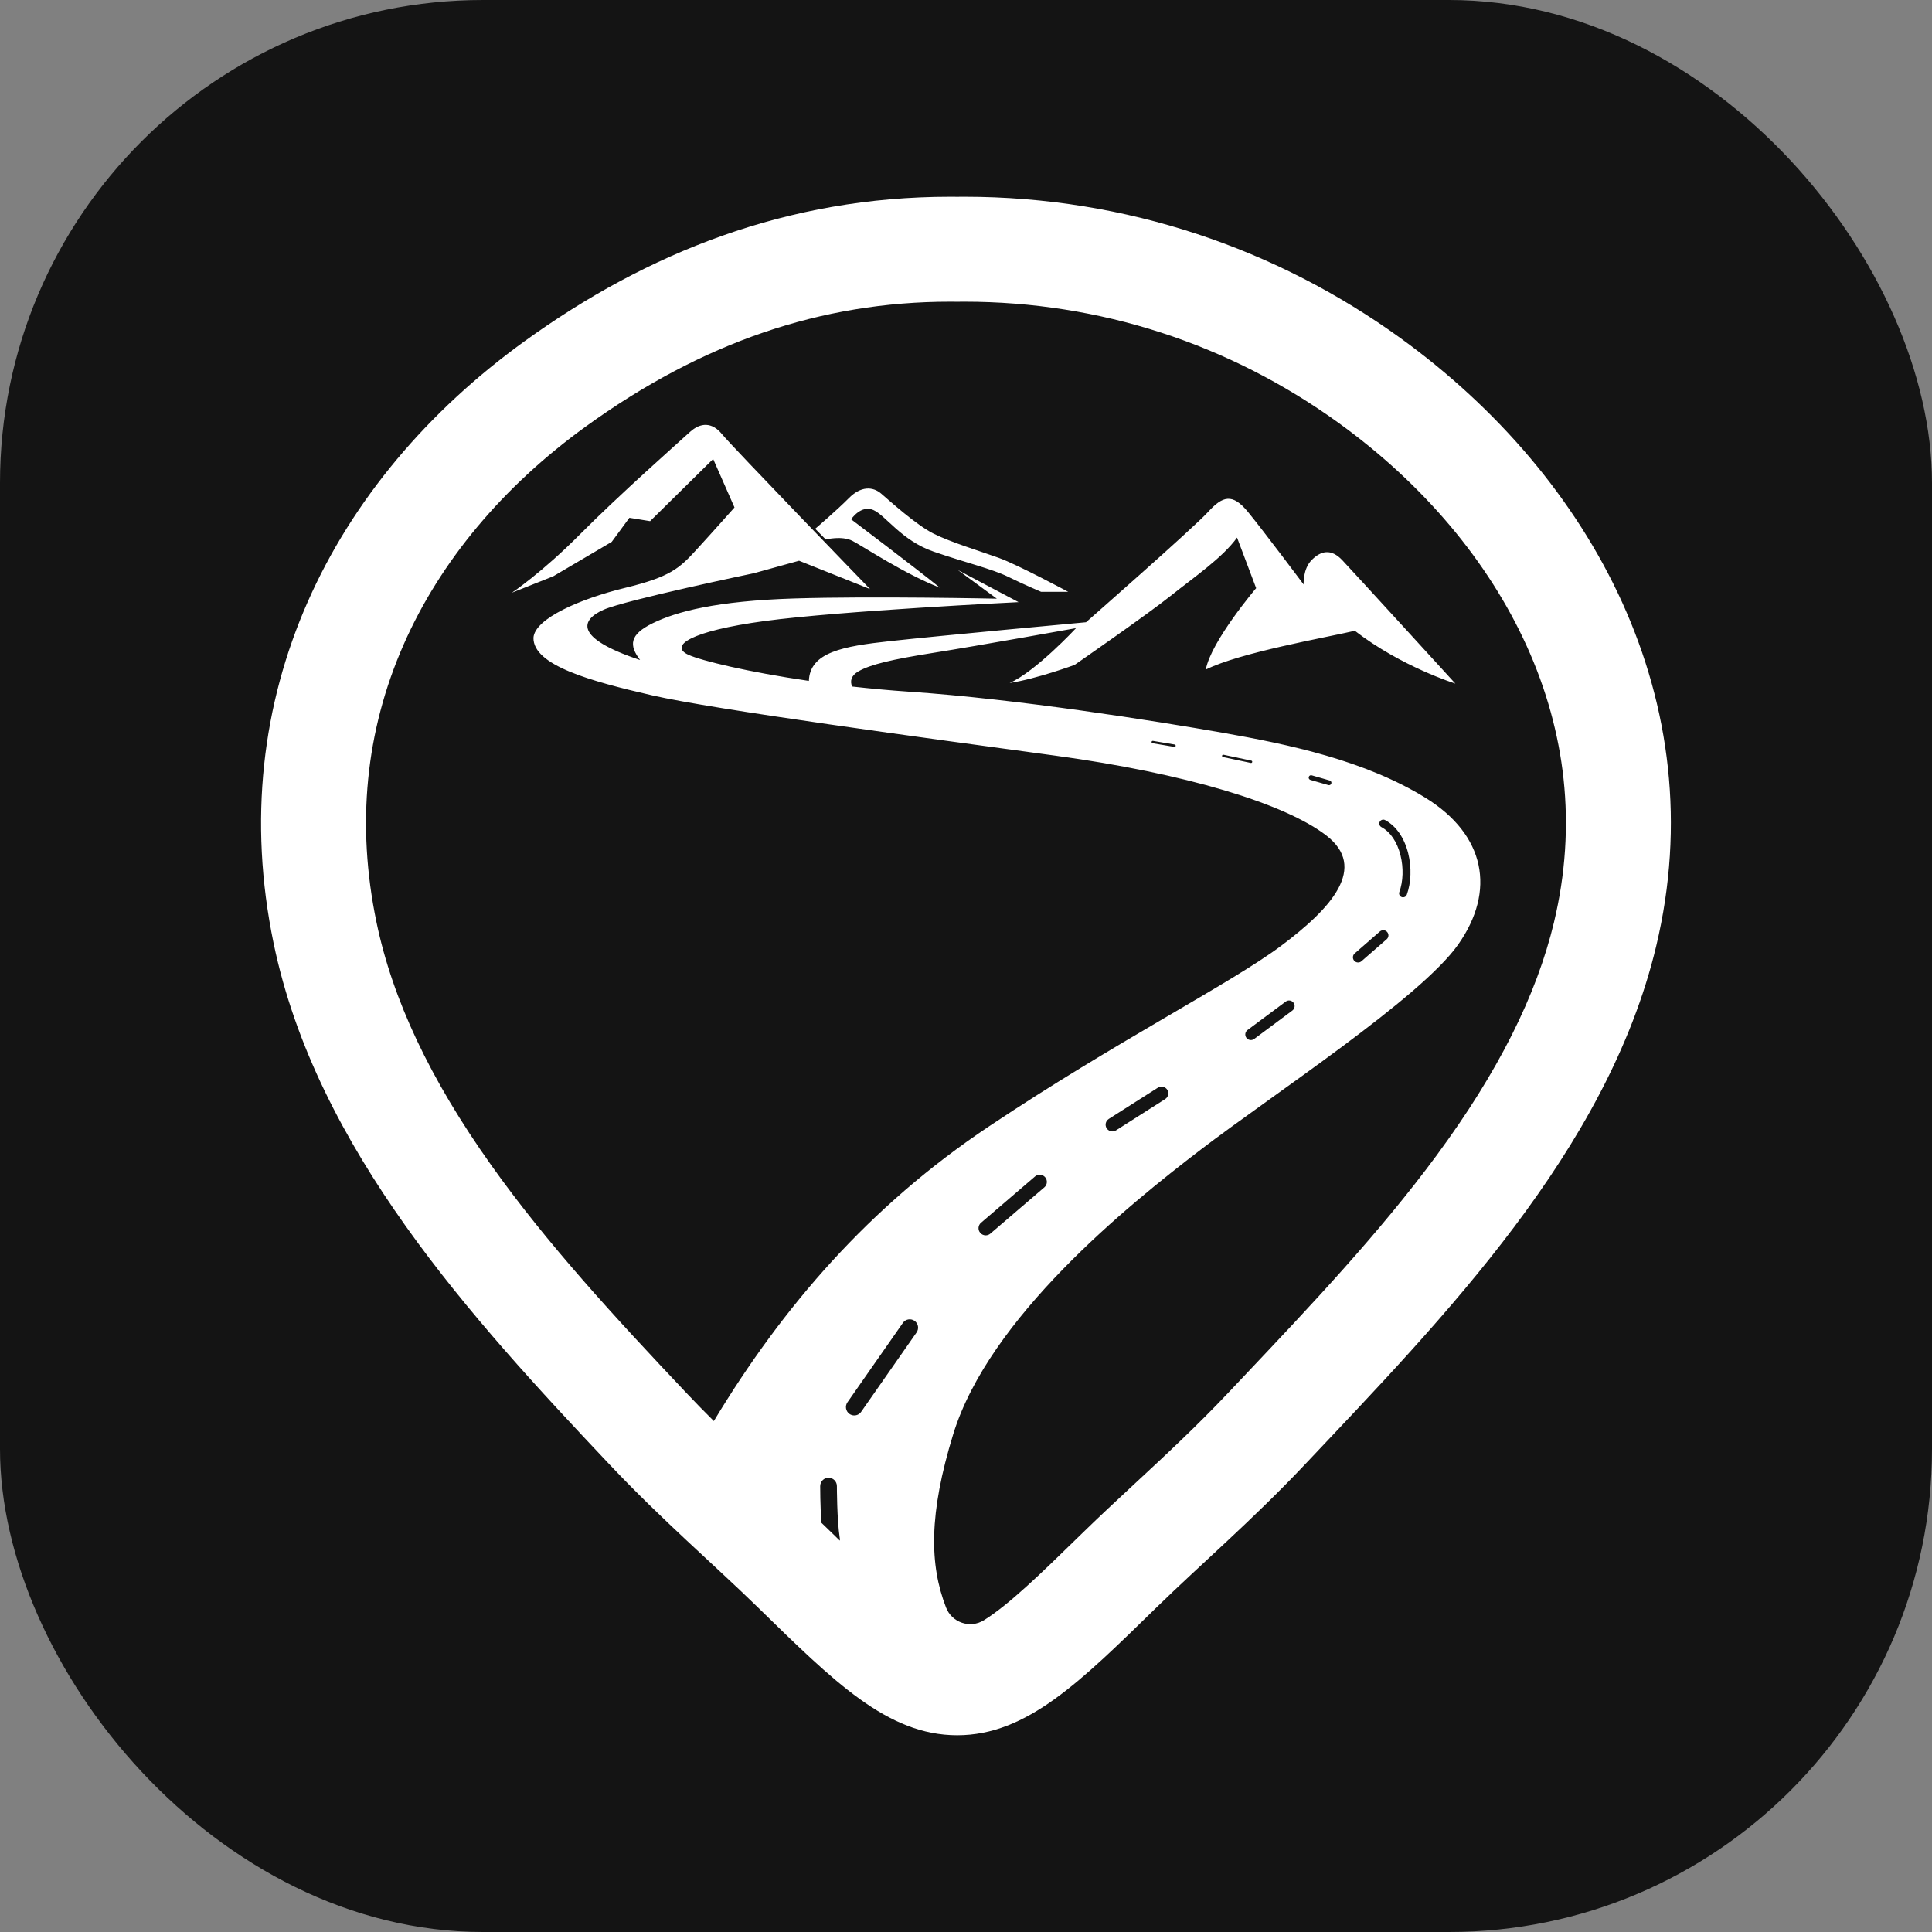 <svg xmlns="http://www.w3.org/2000/svg" width="128" height="128" fill="#fff">
  <rect width="100%" height="100%" fill="#808080" stroke="none"/>
  <rect width="128" height="128" fill="#141414" rx="32"/>
  <path d="m 61.849,35.354 c -1.15,-0.575 -2.916,-2.179 -3.471,-2.654 -0.555,-0.474 -1.342,-0.504 -2.139,0.303 -0.797,0.807 -2.23,2.028 -2.23,2.028 l 0.7,0.713 c 0,0 1.062,-0.276 1.776,0.094 0.713,0.371 3.477,2.209 5.788,3.097 -1.645,-1.332 -5.883,-4.53 -5.883,-4.53 0,0 0.646,-0.978 1.473,-0.615 0.827,0.364 1.856,2.018 3.986,2.754 2.129,0.736 3.865,1.14 4.955,1.675 1.09,0.535 2.169,0.989 2.169,0.989 h 1.796 c 0,0 -3.34,-1.796 -4.601,-2.25 -1.261,-0.454 -3.168,-1.028 -4.319,-1.604 z m 30.934,-12.955 c -8.155,-5.897 -18.123,-9.364 -28.886,-9.364 -0.159,0 -0.319,0.002 -0.478,0.003 -0.159,-0.002 -0.318,-0.003 -0.478,-0.003 -10.764,0 -20.05,3.688 -28.205,9.585 -12.744,9.217 -19.998,23.53 -16.608,39.876 2.825,13.62 13.075,24.812 22.273,34.548 3.456,3.658 6.906,6.616 9.787,9.424 5.046,4.92 8.597,8.496 13.231,8.496 4.634,0 8.185,-3.576 13.231,-8.496 2.881,-2.808 6.332,-5.766 9.787,-9.424 9.198,-9.736 20.049,-20.819 23.287,-34.347 3.874,-16.185 -4.199,-31.083 -16.943,-40.299 z m -38.442,76.057 c 8.5e-4,-0.305 0.248,-0.552 0.553,-0.552 8.5e-4,0 8.5e-4,0 8.5e-4,0 0.305,8.5e-4 0.552,0.248 0.552,0.554 0,0.022 -0.002,2.206 0.191,3.453 0.009,0.054 0.009,0.107 0.002,0.159 -0.076,-0.074 -0.151,-0.148 -0.227,-0.222 l -0.37,-0.36 c -0.207,-0.201 -0.414,-0.401 -0.623,-0.601 -0.081,-1.161 -0.08,-2.363 -0.08,-2.431 z m 1.805,-5.55 3.673,-5.261 c 0.175,-0.251 0.519,-0.312 0.77,-0.137 0.251,0.175 0.312,0.519 0.137,0.77 l -3.673,5.261 c -0.107,0.154 -0.28,0.237 -0.455,0.237 -0.11,0 -0.22,-0.032 -0.316,-0.099 -0.25,-0.175 -0.312,-0.519 -0.137,-0.77 z m 46.817,-31.828 c -1.171,4.891 -3.715,9.948 -7.776,15.458 -3.803,5.16 -8.366,9.982 -12.777,14.646 -0.344,0.364 -0.686,0.726 -1.026,1.085 -2.079,2.201 -4.186,4.157 -6.225,6.049 -1.175,1.091 -2.284,2.12 -3.362,3.171 l -0.37,0.36 c -2.406,2.348 -4.581,4.468 -6.244,5.5 -0.911,0.565 -2.115,0.157 -2.504,-0.842 -1.105,-2.845 -1.147,-6.211 0.472,-11.479 2.382,-7.749 11.583,-15.175 16.386,-18.848 4.803,-3.673 14.57,-10.05 17.072,-13.602 2.502,-3.551 1.816,-7.265 -2.179,-9.727 -3.996,-2.462 -9.001,-3.525 -13.44,-4.305 -4.44,-0.78 -13.602,-2.234 -20.745,-2.717 -1.302,-0.088 -2.573,-0.207 -3.788,-0.343 -0.156,-0.352 -0.071,-0.724 0.411,-1.002 0.794,-0.457 2.207,-0.794 5.018,-1.238 2.812,-0.444 9.404,-1.628 9.404,-1.628 0,0 -2.678,2.879 -4.4,3.633 1.789,-0.269 4.305,-1.198 4.305,-1.198 0,0 4.816,-3.336 6.363,-4.574 1.547,-1.238 3.431,-2.516 4.4,-3.861 l 1.265,3.35 c 0,0 -2.987,3.511 -3.336,5.395 2.26,-1.131 7.911,-2.112 9.874,-2.57 3.08,2.382 6.66,3.498 6.66,3.498 0,0 -6.753,-7.399 -7.494,-8.18 -0.74,-0.78 -1.413,-0.619 -2.018,-0.014 -0.605,0.605 -0.538,1.628 -0.538,1.628 0,0 -2.65,-3.539 -3.686,-4.803 -1.036,-1.265 -1.681,-1.062 -2.65,0 -0.969,1.062 -8.085,7.305 -8.085,7.305 0,0 -9.464,0.868 -12.976,1.251 -3.119,0.34 -5.314,0.729 -5.384,2.635 -4.06,-0.594 -7.113,-1.336 -7.975,-1.727 -1.292,-0.586 0.074,-1.567 5.052,-2.24 4.978,-0.673 16.816,-1.251 16.816,-1.251 l -4.022,-2.126 2.583,1.897 c 0,0 -8.26,-0.175 -13.427,-0.014 -5.166,0.162 -7.789,0.868 -9.364,1.635 -1.574,0.767 -1.574,1.473 -0.847,2.442 -4.48,-1.493 -3.874,-2.684 -2.422,-3.329 1.454,-0.646 9.969,-2.422 9.969,-2.422 l 2.987,-0.827 4.702,1.877 c 0,0 -9.152,-9.455 -9.807,-10.261 -0.656,-0.807 -1.423,-0.787 -2.129,-0.141 -0.706,0.646 -4.692,4.167 -7.255,6.751 -2.563,2.583 -4.541,3.895 -4.541,3.895 l 2.745,-1.09 3.874,-2.281 1.17,-1.594 1.372,0.222 4.178,-4.117 1.413,3.209 c 0,0 -1.433,1.615 -2.543,2.825 -1.11,1.21 -1.715,1.776 -4.702,2.502 -2.987,0.727 -5.993,2.038 -6.074,3.31 -0.02,1.816 3.733,2.865 7.87,3.814 4.137,0.949 18.122,2.825 26.718,3.996 8.596,1.17 15.195,3.168 17.94,5.287 2.745,2.119 0.383,4.79 -3.006,7.319 -3.39,2.53 -10.924,6.323 -19.373,11.974 -7.916,5.295 -13.636,11.936 -18.198,19.502 -0.613,-0.609 -1.226,-1.232 -1.836,-1.879 -4.681,-4.955 -9.19,-9.835 -12.913,-15.072 -4.049,-5.696 -6.537,-10.966 -7.605,-16.113 -1.337,-6.446 -0.728,-12.634 1.809,-18.396 1.206,-2.739 2.847,-5.358 4.876,-7.786 2.031,-2.429 4.45,-4.666 7.188,-6.646 7.692,-5.564 15.584,-8.268 24.129,-8.268 0.137,0 0.275,0.002 0.411,0.003 0.022,8.5e-4 0.044,8.5e-4 0.066,8.5e-4 0.022,0 0.044,0 0.066,-8.5e-4 0.137,-0.002 0.274,-0.003 0.411,-0.003 8.953,0 17.532,2.782 24.81,8.045 5.596,4.047 9.898,9.155 12.445,14.771 1.297,2.861 2.117,5.824 2.439,8.808 0.337,3.13 0.125,6.315 -0.628,9.464 z m -37.968,19.933 3.579,-3.068 c 0.199,-0.171 0.498,-0.148 0.669,0.051 0.171,0.199 0.148,0.498 -0.051,0.669 l -3.579,3.068 c -0.089,0.076 -0.199,0.114 -0.309,0.114 -0.133,0 -0.266,-0.056 -0.36,-0.166 -0.171,-0.199 -0.148,-0.498 0.051,-0.669 z m 8.463,-6.879 3.256,-2.072 c 0.208,-0.133 0.485,-0.071 0.619,0.138 0.133,0.209 0.071,0.485 -0.138,0.619 l -3.256,2.072 c -0.075,0.048 -0.158,0.07 -0.241,0.07 -0.148,0 -0.293,-0.073 -0.378,-0.207 -0.133,-0.209 -0.071,-0.485 0.138,-0.619 z m 9.195,-5.891 2.53,-1.884 c 0.163,-0.122 0.394,-0.088 0.516,0.076 0.122,0.163 0.088,0.394 -0.076,0.516 l -2.53,1.884 c -0.066,0.049 -0.144,0.073 -0.22,0.073 -0.113,0 -0.224,-0.051 -0.296,-0.149 -0.122,-0.164 -0.088,-0.395 0.076,-0.517 z m 10.134,-11.574 c -0.22,-0.887 -0.67,-1.55 -1.266,-1.87 -0.128,-0.069 -0.177,-0.229 -0.108,-0.356 0.069,-0.128 0.229,-0.177 0.356,-0.108 0.729,0.39 1.272,1.174 1.529,2.207 0.23,0.923 0.195,1.946 -0.094,2.737 -0.039,0.107 -0.14,0.173 -0.247,0.173 -0.03,0 -0.06,-0.005 -0.09,-0.016 -0.137,-0.05 -0.207,-0.201 -0.157,-0.337 0.254,-0.696 0.283,-1.604 0.078,-2.429 z m -1.367,5.046 c 0.143,-0.124 0.359,-0.11 0.483,0.033 0.124,0.143 0.11,0.359 -0.033,0.483 l -1.668,1.454 c -0.065,0.057 -0.144,0.084 -0.225,0.084 -0.096,0 -0.19,-0.04 -0.258,-0.117 -0.124,-0.143 -0.11,-0.359 0.033,-0.483 z m -3.216,-9.808 c -0.02,0.069 -0.083,0.115 -0.152,0.115 -0.014,0 -0.029,-0.003 -0.044,-0.006 l -1.191,-0.343 c -0.084,-0.025 -0.133,-0.112 -0.108,-0.196 0.024,-0.084 0.111,-0.133 0.196,-0.108 l 1.191,0.343 c 0.084,0.024 0.133,0.112 0.108,0.196 z m -5.241,-1.419 c -0.008,0.037 -0.041,0.063 -0.077,0.063 -0.006,0 -0.011,-8.5e-4 -0.016,-0.002 l -1.843,-0.39 c -0.043,-0.009 -0.07,-0.051 -0.061,-0.093 0.009,-0.043 0.051,-0.07 0.093,-0.061 l 1.843,0.39 c 0.043,0.009 0.07,0.051 0.061,0.093 z m -5.071,-1.066 c -0.007,0.039 -0.04,0.065 -0.078,0.065 -0.004,0 -0.009,-8.5e-4 -0.013,-0.002 l -1.44,-0.242 c -0.043,-0.008 -0.072,-0.048 -0.065,-0.091 0.008,-0.043 0.048,-0.072 0.091,-0.065 l 1.44,0.242 c 0.043,0.008 0.071,0.048 0.065,0.092 z"/>
</svg>
